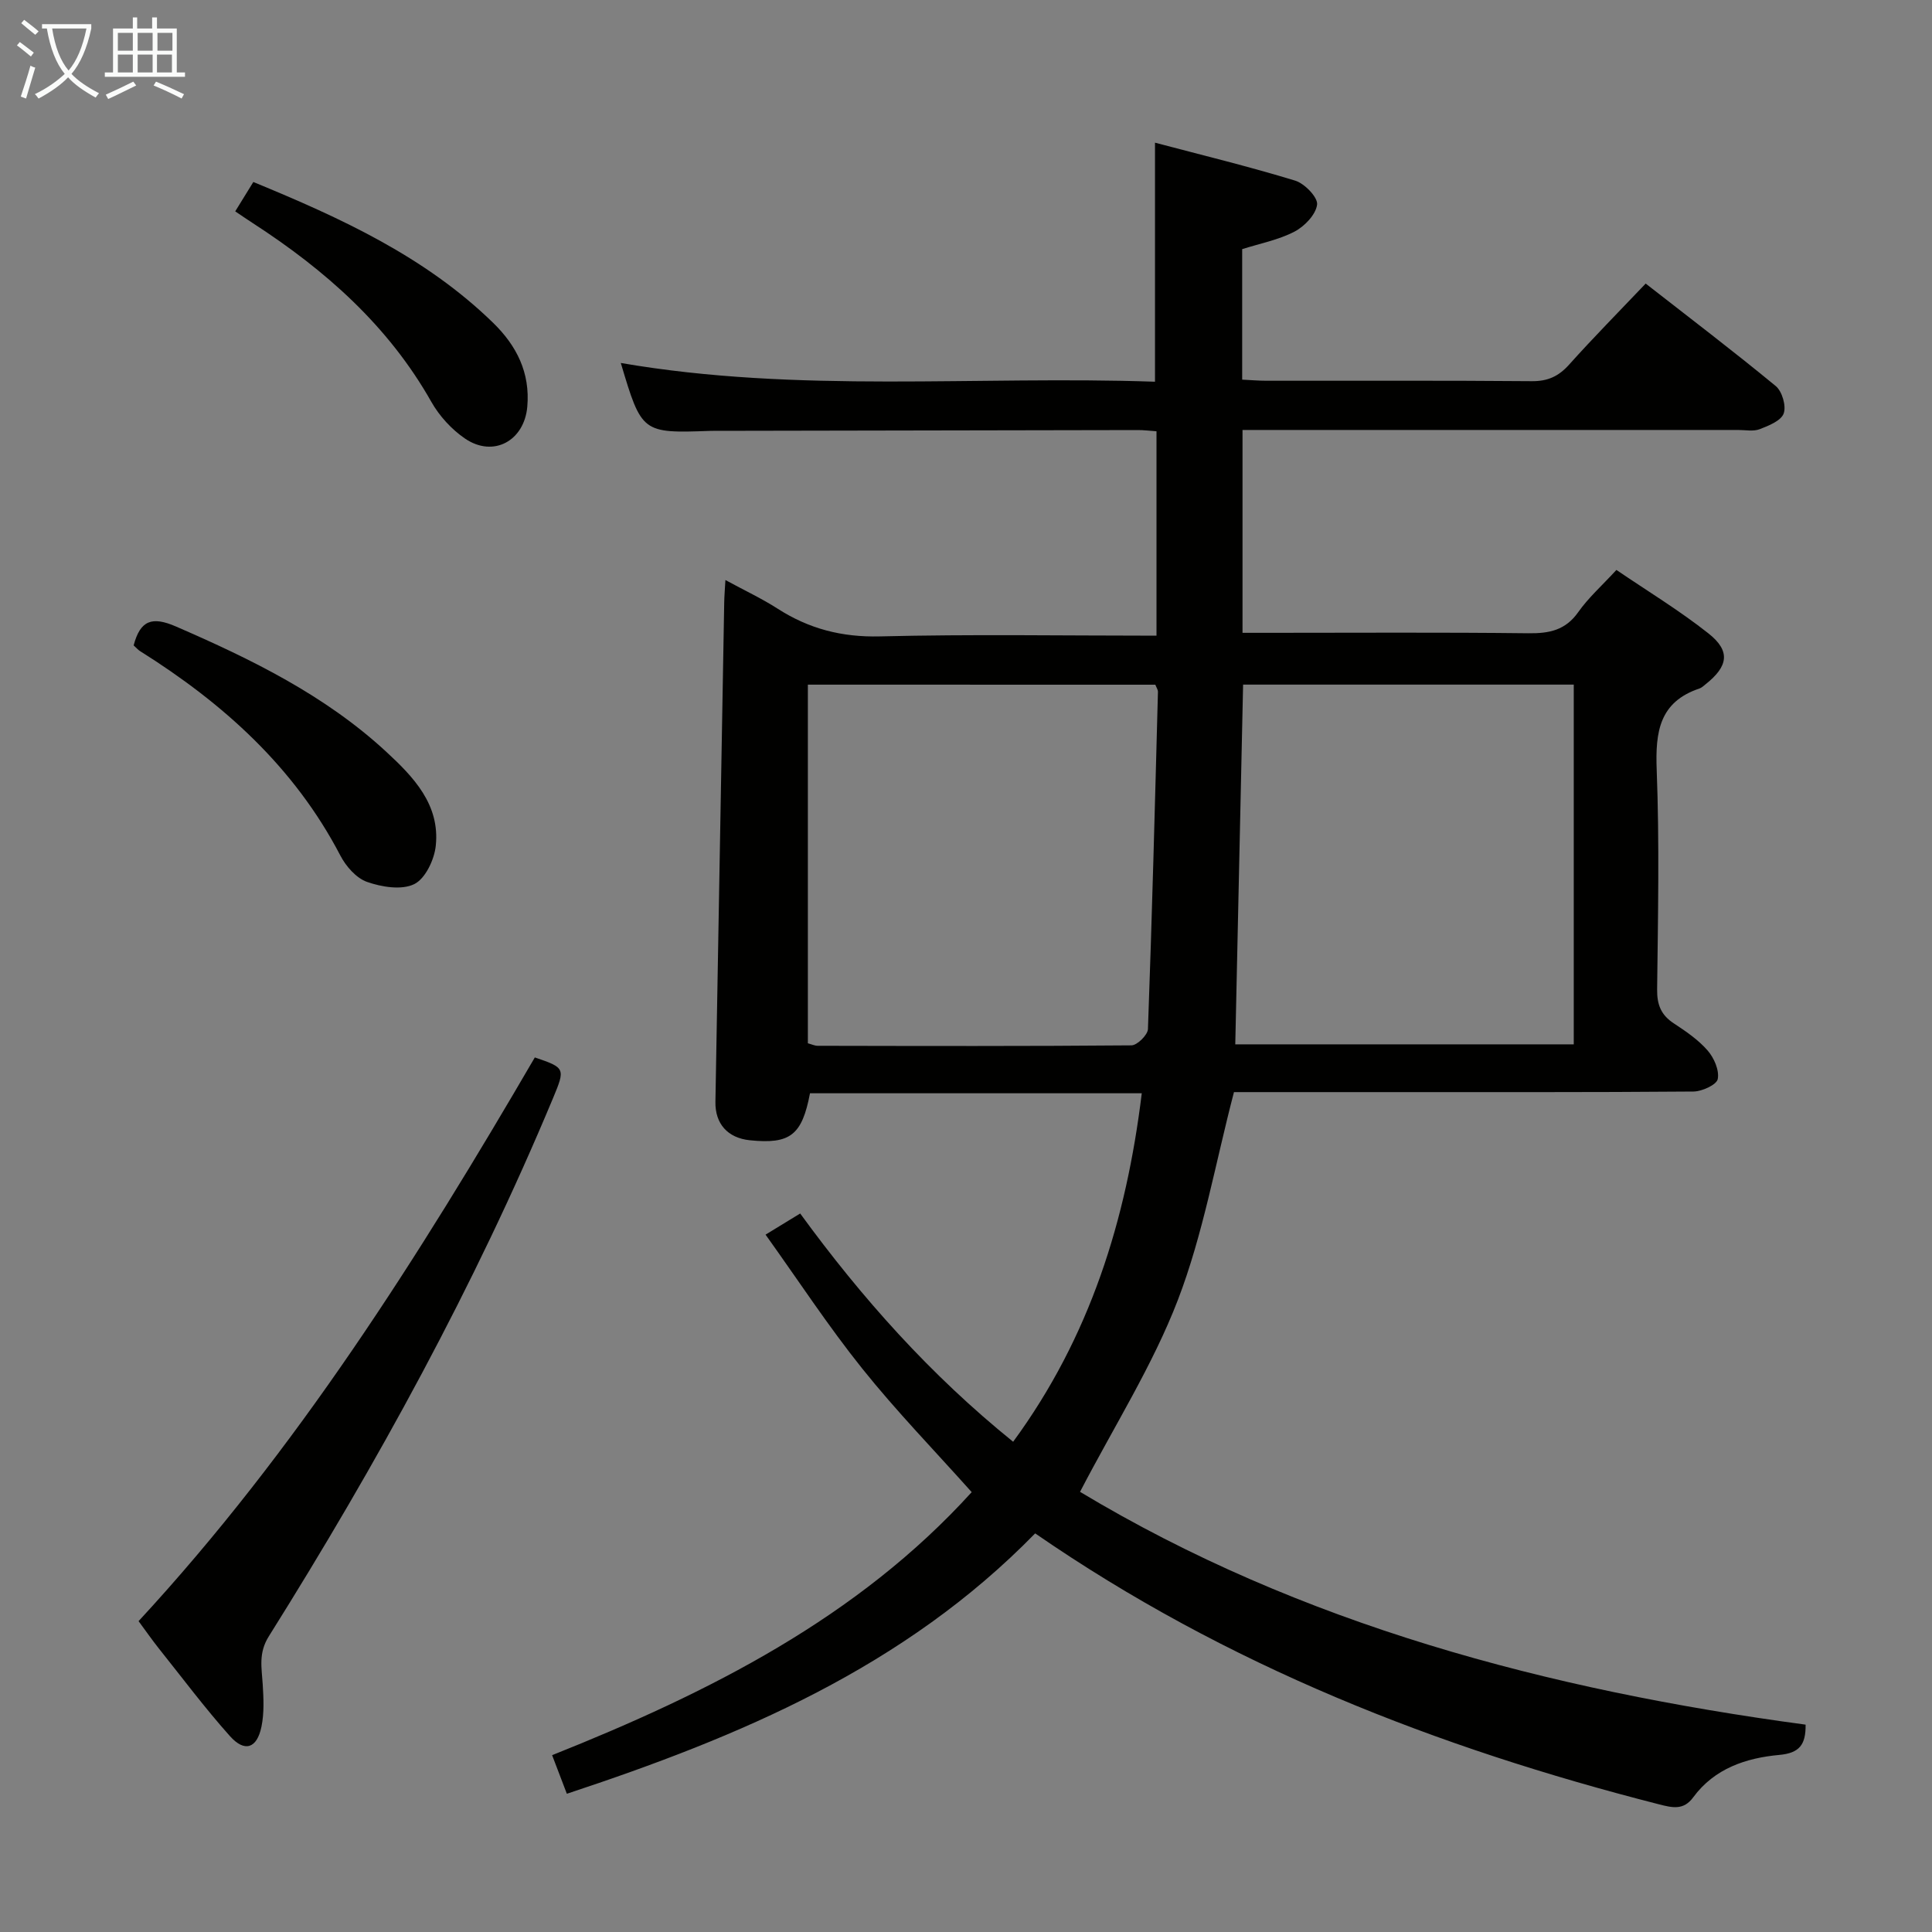 <svg enable-background="new 0 0 400 400" viewBox="0 0 400 400" xmlns="http://www.w3.org/2000/svg"><rect x="0" y="0" width="400" height="400" fill="#808080" stroke="none"/><g fill="#010100"><path d="m214.32 317.47c-27.1 27.77-61.09 42.05-96.96 53.91-1.03-2.7-1.96-5.12-3.05-7.99 32.58-12.99 63.29-28.47 86.87-54.46-7.74-8.66-15.63-16.79-22.67-25.59-7.05-8.8-13.25-18.28-20.01-27.72 2.63-1.6 4.73-2.88 7.17-4.38 12.76 17.51 26.98 33.45 44.09 47.26 15.9-21.67 23.43-45.89 26.63-72.15-23.2 0-45.96 0-68.69 0-1.65 8.68-4.1 10.58-12.44 9.73-4.6-.47-7.22-3.41-7.14-7.96.61-34.45 1.21-68.9 1.82-103.35.02-1.29.13-2.58.25-4.68 3.93 2.14 7.51 3.81 10.81 5.93 6.49 4.17 13.3 5.93 21.16 5.74 18.96-.47 37.93-.15 57.28-.15 0-14.56 0-28.28 0-42.32-1.35-.09-2.63-.26-3.91-.25-29 .04-57.99.1-86.99.16-.5 0-1-.01-1.5.01-14.11.5-14.19.44-18.51-14.06 36.76 6.34 73.7 2.6 110.6 3.88 0-16.62 0-32.64 0-49.49 9.68 2.56 19.44 4.93 29.03 7.86 1.95.6 4.72 3.47 4.53 4.96-.26 2.08-2.61 4.52-4.69 5.6-3.31 1.72-7.13 2.45-10.82 3.62v27.02c1.76.08 3.37.23 4.97.23 18.33.02 36.66-.07 54.99.09 3.31.03 5.56-1.01 7.73-3.43 4.99-5.57 10.26-10.9 15.85-16.78 9.03 7.05 18.12 13.96 26.93 21.22 1.32 1.09 2.21 4.14 1.64 5.68-.55 1.51-3.1 2.53-4.97 3.25-1.31.5-2.96.16-4.46.16-32.33 0-64.66 0-96.99 0-1.79 0-3.59 0-5.62 0v42h5.23c18 0 36-.12 53.99.09 4.3.05 7.65-.63 10.29-4.38 2.09-2.97 4.87-5.44 7.9-8.73 6.39 4.35 13.04 8.38 19.08 13.16 4.6 3.65 4.08 6.79-.64 10.53-.39.31-.78.69-1.23.85-8.34 2.79-9.16 9.01-8.87 16.8.58 15.14.27 30.32.09 45.49-.04 3.19.81 5.32 3.47 7.06 2.5 1.64 5.06 3.39 6.99 5.61 1.33 1.53 2.45 4.1 2.09 5.91-.23 1.18-3.25 2.56-5.03 2.58-21.66.18-43.33.11-64.99.12-10.31 0-20.62 0-30.14 0-3.86 14.76-6.39 29.43-11.62 43.05-5.2 13.52-13.12 25.99-20.25 39.71 45.65 27.44 96.95 41.03 150.22 48.2.05 4.15-1.26 5.89-5.47 6.27-6.86.63-13.41 2.8-17.8 8.78-2 2.73-4.32 2.15-7.07 1.45-45.92-11.71-89.52-28.73-129.17-56.1zm-47.06-175.72v74.25c.78.21 1.41.52 2.03.52 21.65.04 43.31.1 64.96-.09 1.2-.01 3.37-2.16 3.42-3.37.85-23.27 1.45-46.55 2.07-69.82.01-.44-.31-.88-.54-1.48-23.95-.01-47.85-.01-71.94-.01zm88.49 74.47h70.08c0-24.97 0-49.56 0-74.48-22.88 0-45.59 0-68.46 0-.55 24.87-1.08 49.54-1.62 74.48z"/><path d="m28.69 335.64c32.75-35.43 58.1-75.63 82.04-116.71 6.3 2.14 6.34 2.26 3.76 8.45-16.24 38.92-36.47 75.74-58.84 111.41-2.17 3.46-1.47 6.5-1.26 9.9.18 2.93.33 5.97-.26 8.81-.93 4.5-3.47 5.36-6.52 1.95-5.2-5.82-9.89-12.1-14.77-18.21-1.34-1.69-2.57-3.46-4.15-5.6z"/><path d="m27.67 133.62c1.37-5.19 3.79-6.07 8.76-3.91 15.64 6.79 30.85 14.22 43.51 25.91 5.68 5.24 11.19 10.98 10.28 19.5-.3 2.88-2.17 6.81-4.46 7.93-2.62 1.28-6.74.6-9.77-.46-2.24-.79-4.38-3.24-5.54-5.49-9.55-18.32-24.25-31.49-41.43-42.28-.43-.26-.76-.66-1.35-1.2z"/><path d="m48.7 43.76c1.4-2.26 2.51-4.07 3.75-6.08 18.12 7.46 35.57 15.44 49.65 29.16 4.85 4.72 7.69 10.32 7.07 17.36-.62 7.06-7 10.6-12.88 6.61-2.78-1.89-5.32-4.67-6.98-7.6-8.92-15.79-21.99-27.31-36.95-37-1.1-.71-2.17-1.45-3.66-2.45z"/></g><path d="m6.4 11.7c-1-.8-1.9-1.6-2.9-2.3l.6-.7c.9.7 1.9 1.4 2.9 2.2zm-2.1 8.3c.7-2.1 1.4-4.2 2-6.4.2.1.6.3 1 .4-.7 2.3-1.3 4.4-1.9 6.4zm3-12.8c-1.1-.9-2.1-1.7-2.9-2.4l.6-.7c1 .8 2 1.5 3 2.4zm1.4-1.3v-.9h10.2v.9c-.9 4.2-2.3 7.3-4.1 9.4 1.3 1.4 3.2 2.7 5.7 4-.2.2-.4.5-.7.9-2.5-1.4-4.4-2.7-5.7-4.2-1.4 1.5-3.5 3-6.1 4.4 0 0 0 0-.1-.1-.3-.4-.5-.7-.7-.8 2.7-1.3 4.7-2.8 6.2-4.2-1.8-2.2-3-5.3-3.7-9.4zm9.2 0h-7.1c.6 3.8 1.7 6.7 3.4 8.7 1.7-2 2.9-4.8 3.7-8.7z" fill="#fafbfa"/><path d="m31.6 3.6h.9v2.3h4.1v9.1h1.7v.9h-16.6v-.9h1.7v-9.1h4.1v-2.3h.9v2.3h3.1v-2.3zm-4 13.3.6.8c-1.9.9-3.8 1.9-5.8 2.8-.2-.3-.3-.6-.5-.9 2-.9 3.9-1.8 5.7-2.7zm-3.2-10.1v3.7h3.1v-3.7zm0 4.5v3.7h3.1v-3.7zm4.1-4.5v3.7h3.1v-3.7zm0 4.5v3.7h3.1v-3.7zm9.1 9.1c-2.1-1.1-4.1-2-5.8-2.7l.5-.8c2.2.9 4.1 1.8 5.8 2.6zm-1.9-13.6h-3.1v3.7h3.1zm-3.2 4.5v3.7h3.1v-3.7z" fill="#fafbfa"/></svg>